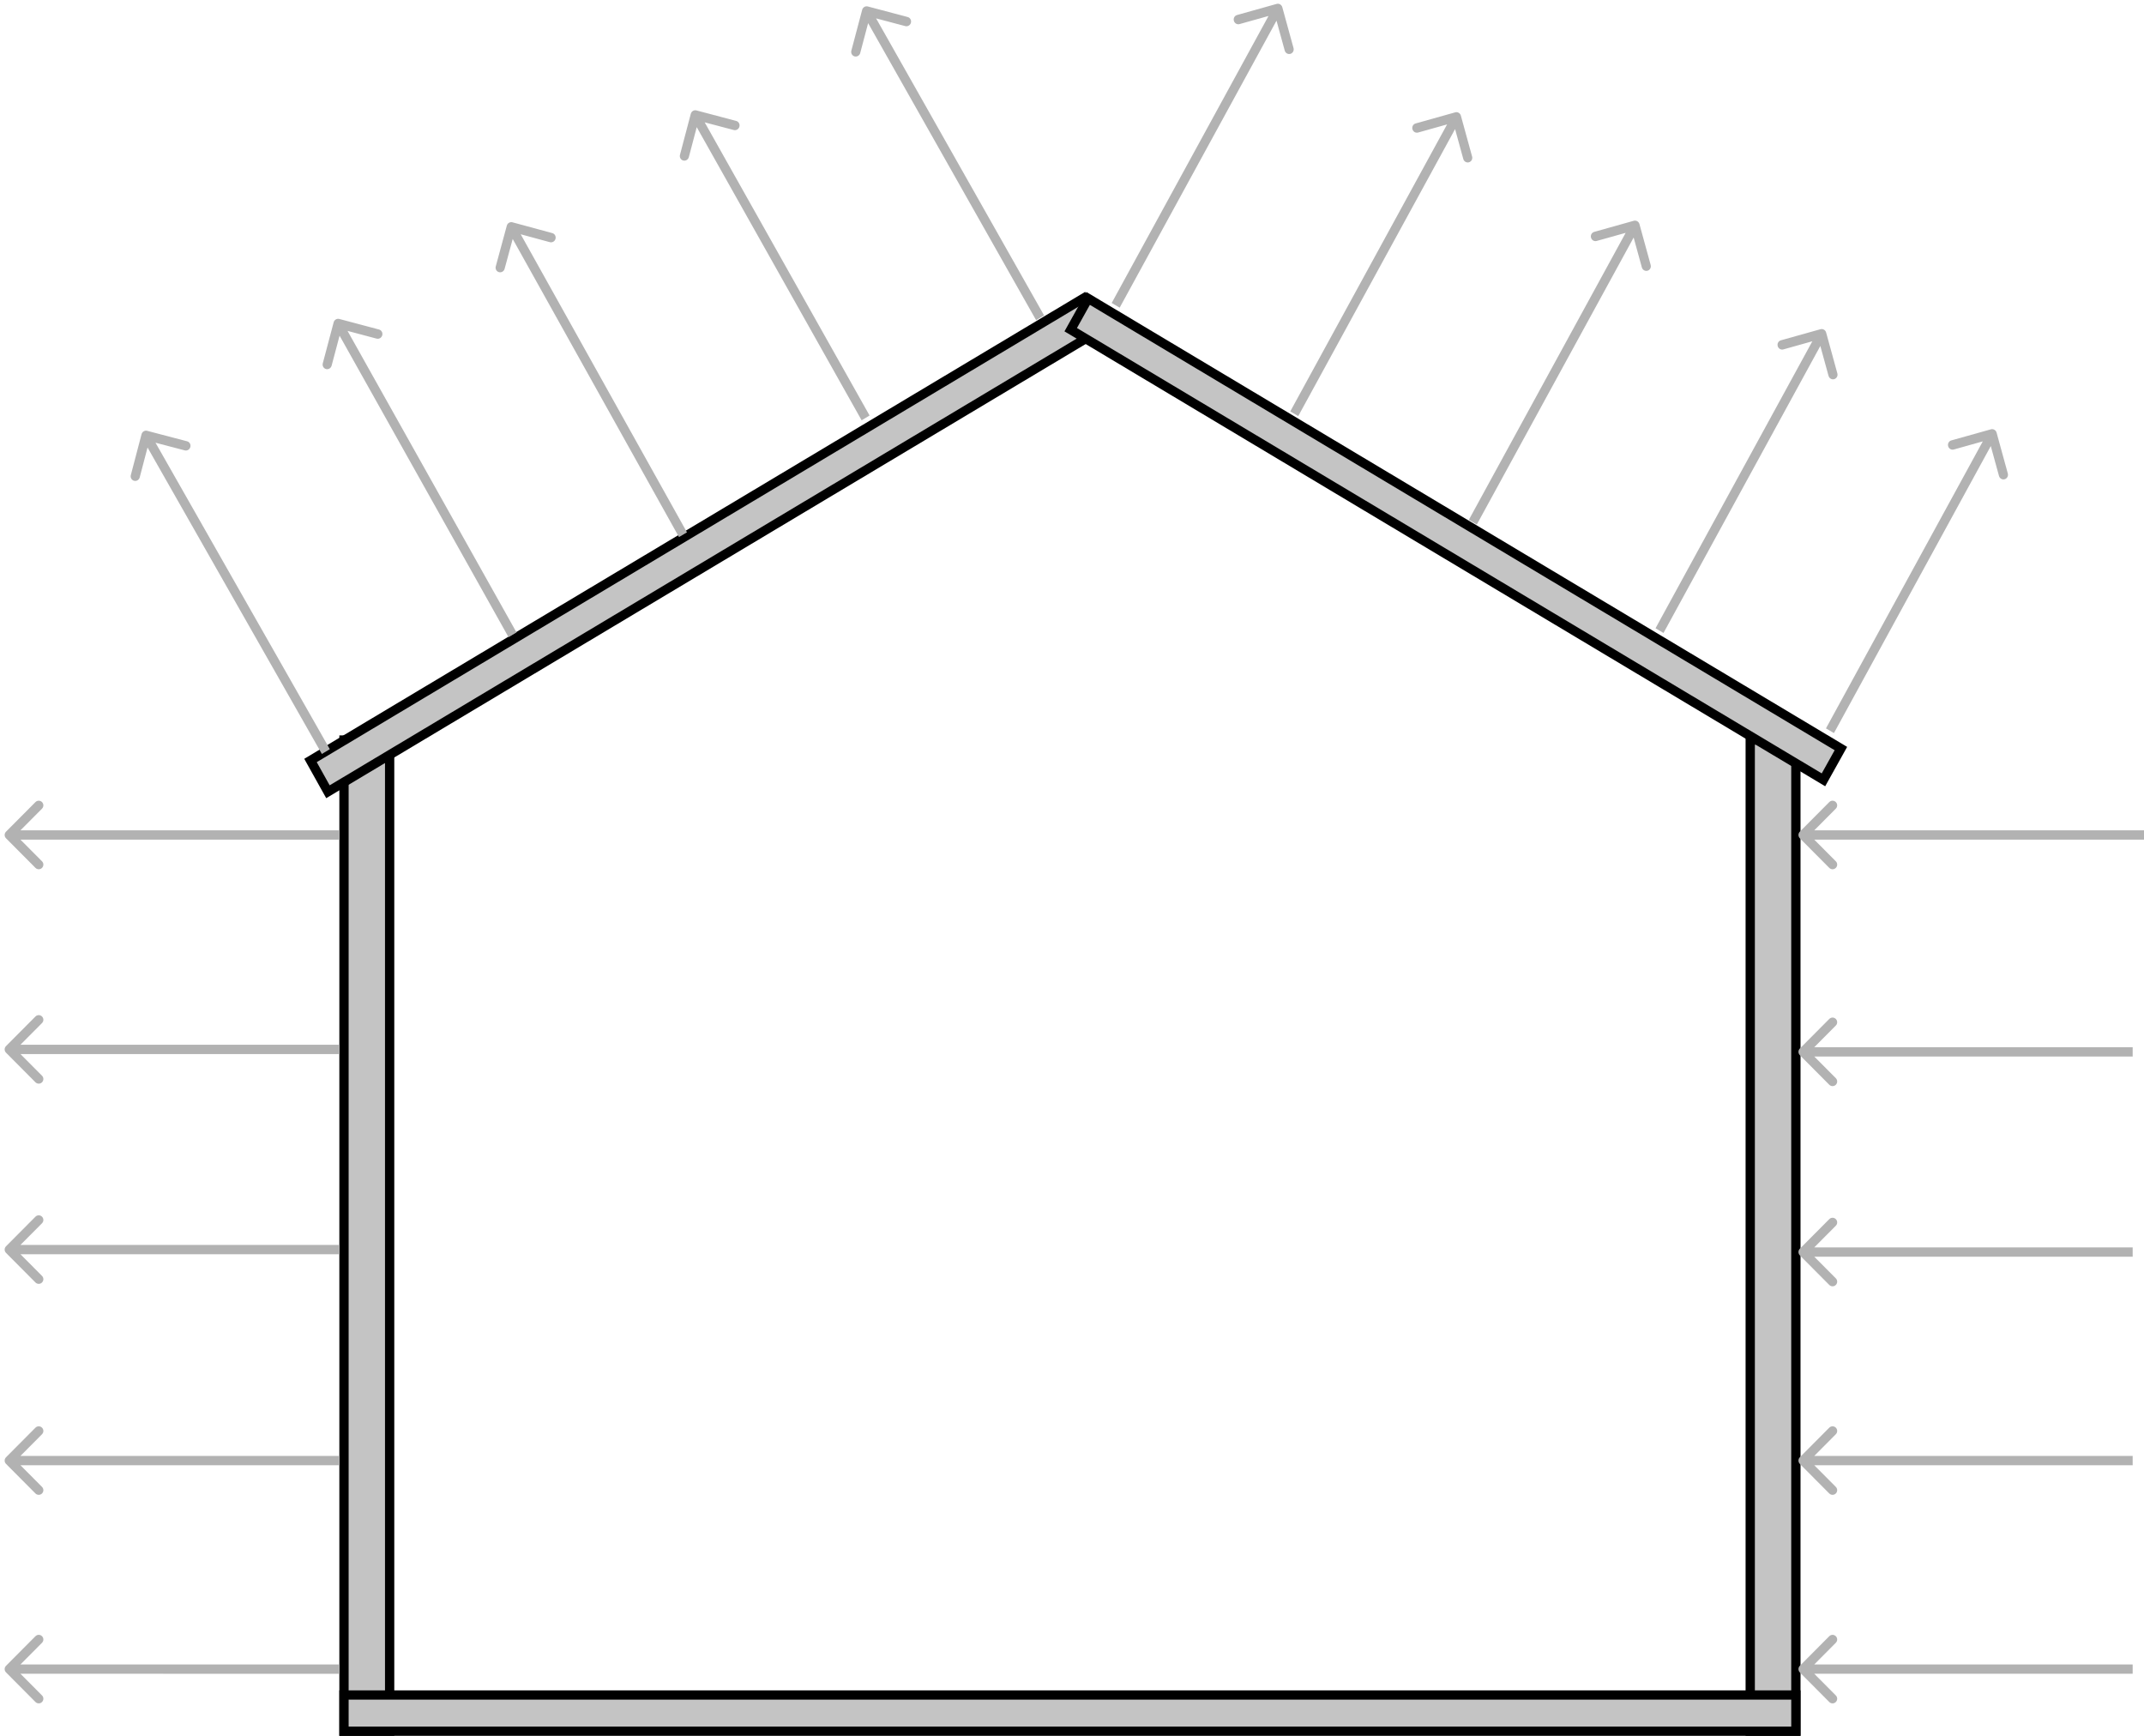 <svg width="231" height="187" viewBox="0 0 231 187" fill="none" xmlns="http://www.w3.org/2000/svg">
<rect x="37.063" y="79.722" width="4.918" height="106.778" fill="#C4C4C4" stroke="black"/>
<rect x="188.574" y="79.722" width="4.918" height="106.778" fill="#C4C4C4" stroke="black"/>
<rect x="37.063" y="182.601" width="156.43" height="3.899" fill="#C4C4C4" stroke="black"/>
<rect x="0.673" y="0.18" width="97.058" height="3.858" transform="matrix(0.858 -0.513 0.487 0.873 32.789 82.114)" fill="#C4C4C4" stroke="black"/>
<rect x="0.186" y="0.693" width="94.526" height="3.858" transform="matrix(0.858 0.513 -0.487 0.873 117.418 31.449)" fill="#C4C4C4" stroke="black"/>
<path d="M36.555 34.36C36.292 34.291 36.021 34.453 35.949 34.724L34.778 39.138C34.706 39.409 34.861 39.685 35.123 39.755C35.386 39.825 35.658 39.662 35.73 39.391L36.771 35.468L40.579 36.48C40.842 36.55 41.113 36.387 41.185 36.116C41.257 35.846 41.102 35.569 40.839 35.499L36.555 34.36ZM55.649 68.129L36.854 34.593L35.997 35.108L54.792 68.643L55.649 68.129Z" fill="#B2B2B2"/>
<path d="M75.034 11.895C74.771 11.826 74.5 11.989 74.428 12.26L73.263 16.675C73.192 16.946 73.347 17.222 73.61 17.292C73.873 17.361 74.144 17.198 74.216 16.927L75.251 13.002L79.06 14.008C79.323 14.078 79.594 13.915 79.666 13.644C79.737 13.373 79.582 13.097 79.319 13.027L75.034 11.895ZM93.691 44.764L75.332 12.128L74.476 12.644L92.834 45.28L93.691 44.764Z" fill="#B2B2B2"/>
<path d="M93.499 0.696C93.235 0.626 92.963 0.789 92.892 1.059L91.726 5.46C91.655 5.73 91.811 6.005 92.074 6.075C92.338 6.145 92.61 5.983 92.681 5.713L93.717 1.801L97.538 2.812C97.802 2.882 98.074 2.72 98.145 2.45C98.217 2.18 98.061 1.904 97.797 1.834L93.499 0.696ZM112.494 33.982L93.799 0.929L92.94 1.441L111.635 34.495L112.494 33.982Z" fill="#B2B2B2"/>
<path d="M15.857 46.412C15.593 46.343 15.322 46.506 15.251 46.776L14.096 51.18C14.025 51.451 14.182 51.726 14.446 51.795C14.71 51.864 14.981 51.701 15.052 51.431L16.078 47.516L19.902 48.518C20.166 48.587 20.437 48.425 20.508 48.154C20.579 47.884 20.422 47.609 20.158 47.54L15.857 46.412ZM35.535 80.708L16.157 46.644L15.3 47.159L34.678 81.223L35.535 80.708Z" fill="#B2B2B2"/>
<path d="M55.215 23.949C54.951 23.877 54.679 24.038 54.605 24.308L53.414 28.701C53.341 28.971 53.495 29.247 53.759 29.319C54.022 29.39 54.295 29.229 54.368 28.96L55.427 25.054L59.242 26.089C59.505 26.16 59.778 26 59.851 25.73C59.924 25.46 59.77 25.184 59.507 25.112L55.215 23.949ZM74.016 57.349L55.513 24.183L54.652 24.691L73.155 57.856L74.016 57.349Z" fill="#B2B2B2"/>
<path d="M0.647 134.262C0.453 134.457 0.453 134.775 0.647 134.971L3.821 138.161C4.016 138.357 4.331 138.357 4.526 138.161C4.721 137.965 4.721 137.648 4.526 137.452L1.705 134.616L4.526 131.781C4.721 131.585 4.721 131.267 4.526 131.072C4.332 130.876 4.016 130.876 3.821 131.072L0.647 134.262ZM36.51 134.116L1 134.115L1 135.118L36.51 135.119L36.51 134.116Z" fill="#B2B2B2"/>
<path d="M0.647 89.597C0.453 89.793 0.453 90.11 0.647 90.306L3.821 93.496C4.016 93.692 4.331 93.692 4.526 93.496C4.721 93.301 4.721 92.983 4.526 92.788L1.705 89.952L4.526 87.116C4.721 86.92 4.721 86.603 4.526 86.407C4.332 86.211 4.016 86.211 3.821 86.407L0.647 89.597ZM36.51 89.452L1 89.45L1 90.453L36.51 90.454L36.51 89.452Z" fill="#B2B2B2"/>
<path d="M0.647 179.456C0.453 179.652 0.453 179.969 0.647 180.165L3.821 183.355C4.016 183.551 4.331 183.551 4.526 183.355C4.721 183.16 4.721 182.842 4.526 182.646L1.705 179.811L4.526 176.975C4.721 176.779 4.721 176.462 4.526 176.266C4.332 176.07 4.016 176.07 3.821 176.266L0.647 179.456ZM36.51 179.311L1 179.309L1 180.312L36.51 180.313L36.51 179.311Z" fill="#B2B2B2"/>
<path d="M0.647 112.695C0.453 112.891 0.453 113.208 0.647 113.404L3.821 116.595C4.016 116.79 4.331 116.79 4.526 116.595C4.721 116.399 4.721 116.082 4.526 115.886L1.705 113.05L4.526 110.214C4.721 110.018 4.721 109.701 4.526 109.505C4.332 109.309 4.016 109.309 3.821 109.505L0.647 112.695ZM36.51 112.55L1 112.548L1 113.551L36.51 113.553L36.51 112.55Z" fill="#B2B2B2"/>
<path d="M0.647 156.992C0.453 157.187 0.453 157.505 0.647 157.701L3.821 160.891C4.016 161.087 4.331 161.087 4.526 160.891C4.721 160.695 4.721 160.378 4.526 160.182L1.705 157.346L4.526 154.511C4.721 154.315 4.721 153.997 4.526 153.802C4.332 153.606 4.016 153.606 3.821 153.802L0.647 156.992ZM36.51 156.846L1 156.845L1 157.847L36.51 157.849L36.51 156.846Z" fill="#B2B2B2"/>
<path d="M193.917 179.457C193.723 179.652 193.723 179.97 193.917 180.166L197.091 183.356C197.286 183.552 197.601 183.552 197.796 183.356C197.991 183.16 197.991 182.843 197.796 182.647L194.975 179.811L197.796 176.975C197.991 176.779 197.991 176.462 197.796 176.266C197.601 176.071 197.286 176.071 197.091 176.266L193.917 179.457ZM229.78 179.31L194.27 179.31L194.27 180.312L229.78 180.312L229.78 179.31Z" fill="#B2B2B2"/>
<path d="M193.917 156.992C193.723 157.187 193.723 157.505 193.917 157.701L197.091 160.891C197.286 161.087 197.601 161.087 197.796 160.891C197.991 160.695 197.991 160.378 197.796 160.182L194.975 157.346L197.796 154.51C197.991 154.315 197.991 153.997 197.796 153.801C197.601 153.606 197.286 153.606 197.091 153.801L193.917 156.992ZM229.78 156.845L194.27 156.845L194.27 157.847L229.78 157.847L229.78 156.845Z" fill="#B2B2B2"/>
<path d="M193.917 89.597C193.723 89.793 193.723 90.11 193.917 90.306L197.091 93.496C197.286 93.692 197.601 93.692 197.796 93.496C197.991 93.3 197.991 92.983 197.796 92.787L194.975 89.951L197.796 87.115C197.991 86.92 197.991 86.602 197.796 86.406C197.601 86.211 197.286 86.211 197.091 86.406L193.917 89.597ZM231 89.45L194.27 89.45L194.27 90.453L231 90.453L231 89.45Z" fill="#B2B2B2"/>
<path d="M193.917 112.96C193.723 113.156 193.723 113.474 193.917 113.669L197.091 116.86C197.286 117.055 197.601 117.055 197.796 116.86C197.991 116.664 197.991 116.346 197.796 116.151L194.975 113.315L197.796 110.479C197.991 110.283 197.991 109.966 197.796 109.77C197.601 109.574 197.286 109.574 197.091 109.77L193.917 112.96ZM229.78 112.814L194.27 112.814L194.27 113.816L229.78 113.816L229.78 112.814Z" fill="#B2B2B2"/>
<path d="M193.917 134.527C193.723 134.723 193.723 135.04 193.917 135.236L197.091 138.426C197.286 138.622 197.601 138.622 197.796 138.426C197.991 138.23 197.991 137.913 197.796 137.717L194.975 134.881L197.796 132.046C197.991 131.85 197.991 131.532 197.796 131.337C197.601 131.141 197.286 131.141 197.091 131.337L193.917 134.527ZM229.78 134.38L194.27 134.38L194.27 135.383L229.78 135.383L229.78 134.38Z" fill="#B2B2B2"/>
<path d="M176.638 24.141C176.563 23.87 176.291 23.711 176.029 23.784L171.76 24.981C171.498 25.055 171.346 25.333 171.42 25.603C171.494 25.873 171.767 26.033 172.028 25.959L175.823 24.896L176.898 28.809C176.972 29.079 177.245 29.238 177.507 29.165C177.769 29.092 177.921 28.813 177.847 28.543L176.638 24.141ZM159.116 56.507L176.594 24.526L175.733 24.022L158.255 56.004L159.116 56.507Z" fill="#B2B2B2"/>
<path d="M215.117 46.605C215.042 46.335 214.77 46.176 214.508 46.249L210.239 47.446C209.977 47.519 209.825 47.798 209.899 48.068C209.973 48.338 210.246 48.498 210.508 48.424L214.302 47.361L215.377 51.274C215.451 51.544 215.724 51.703 215.986 51.63C216.248 51.556 216.4 51.278 216.326 51.008L215.117 46.605ZM197.595 78.972L215.073 46.99L214.212 46.487L196.734 78.468L197.595 78.972Z" fill="#B2B2B2"/>
<path d="M196.752 35.822C196.677 35.552 196.405 35.393 196.143 35.466L191.874 36.663C191.612 36.736 191.46 37.015 191.534 37.285C191.608 37.555 191.881 37.715 192.143 37.641L195.937 36.577L197.012 40.491C197.086 40.761 197.359 40.92 197.621 40.847C197.883 40.773 198.035 40.495 197.961 40.225L196.752 35.822ZM179.23 68.189L196.708 36.207L195.847 35.703L178.369 67.685L179.23 68.189Z" fill="#B2B2B2"/>
<path d="M138.158 0.777C138.084 0.507 137.812 0.348 137.55 0.421L133.281 1.618C133.019 1.691 132.866 1.97 132.941 2.24C133.015 2.51 133.287 2.67 133.549 2.596L137.344 1.532L138.419 5.446C138.493 5.716 138.766 5.875 139.028 5.802C139.29 5.728 139.442 5.45 139.368 5.18L138.158 0.777ZM120.637 33.144L138.115 1.162L137.254 0.658L119.776 32.64L120.637 33.144Z" fill="#B2B2B2"/>
<path d="M157.398 12.459C157.324 12.189 157.051 12.029 156.789 12.103L152.52 13.3C152.258 13.373 152.106 13.651 152.18 13.922C152.254 14.192 152.527 14.351 152.789 14.278L156.584 13.214L157.659 17.127C157.733 17.397 158.005 17.557 158.267 17.483C158.529 17.41 158.681 17.131 158.607 16.861L157.398 12.459ZM139.876 44.826L157.354 12.844L156.493 12.34L139.016 44.322L139.876 44.826Z" fill="#B2B2B2"/>
</svg>
